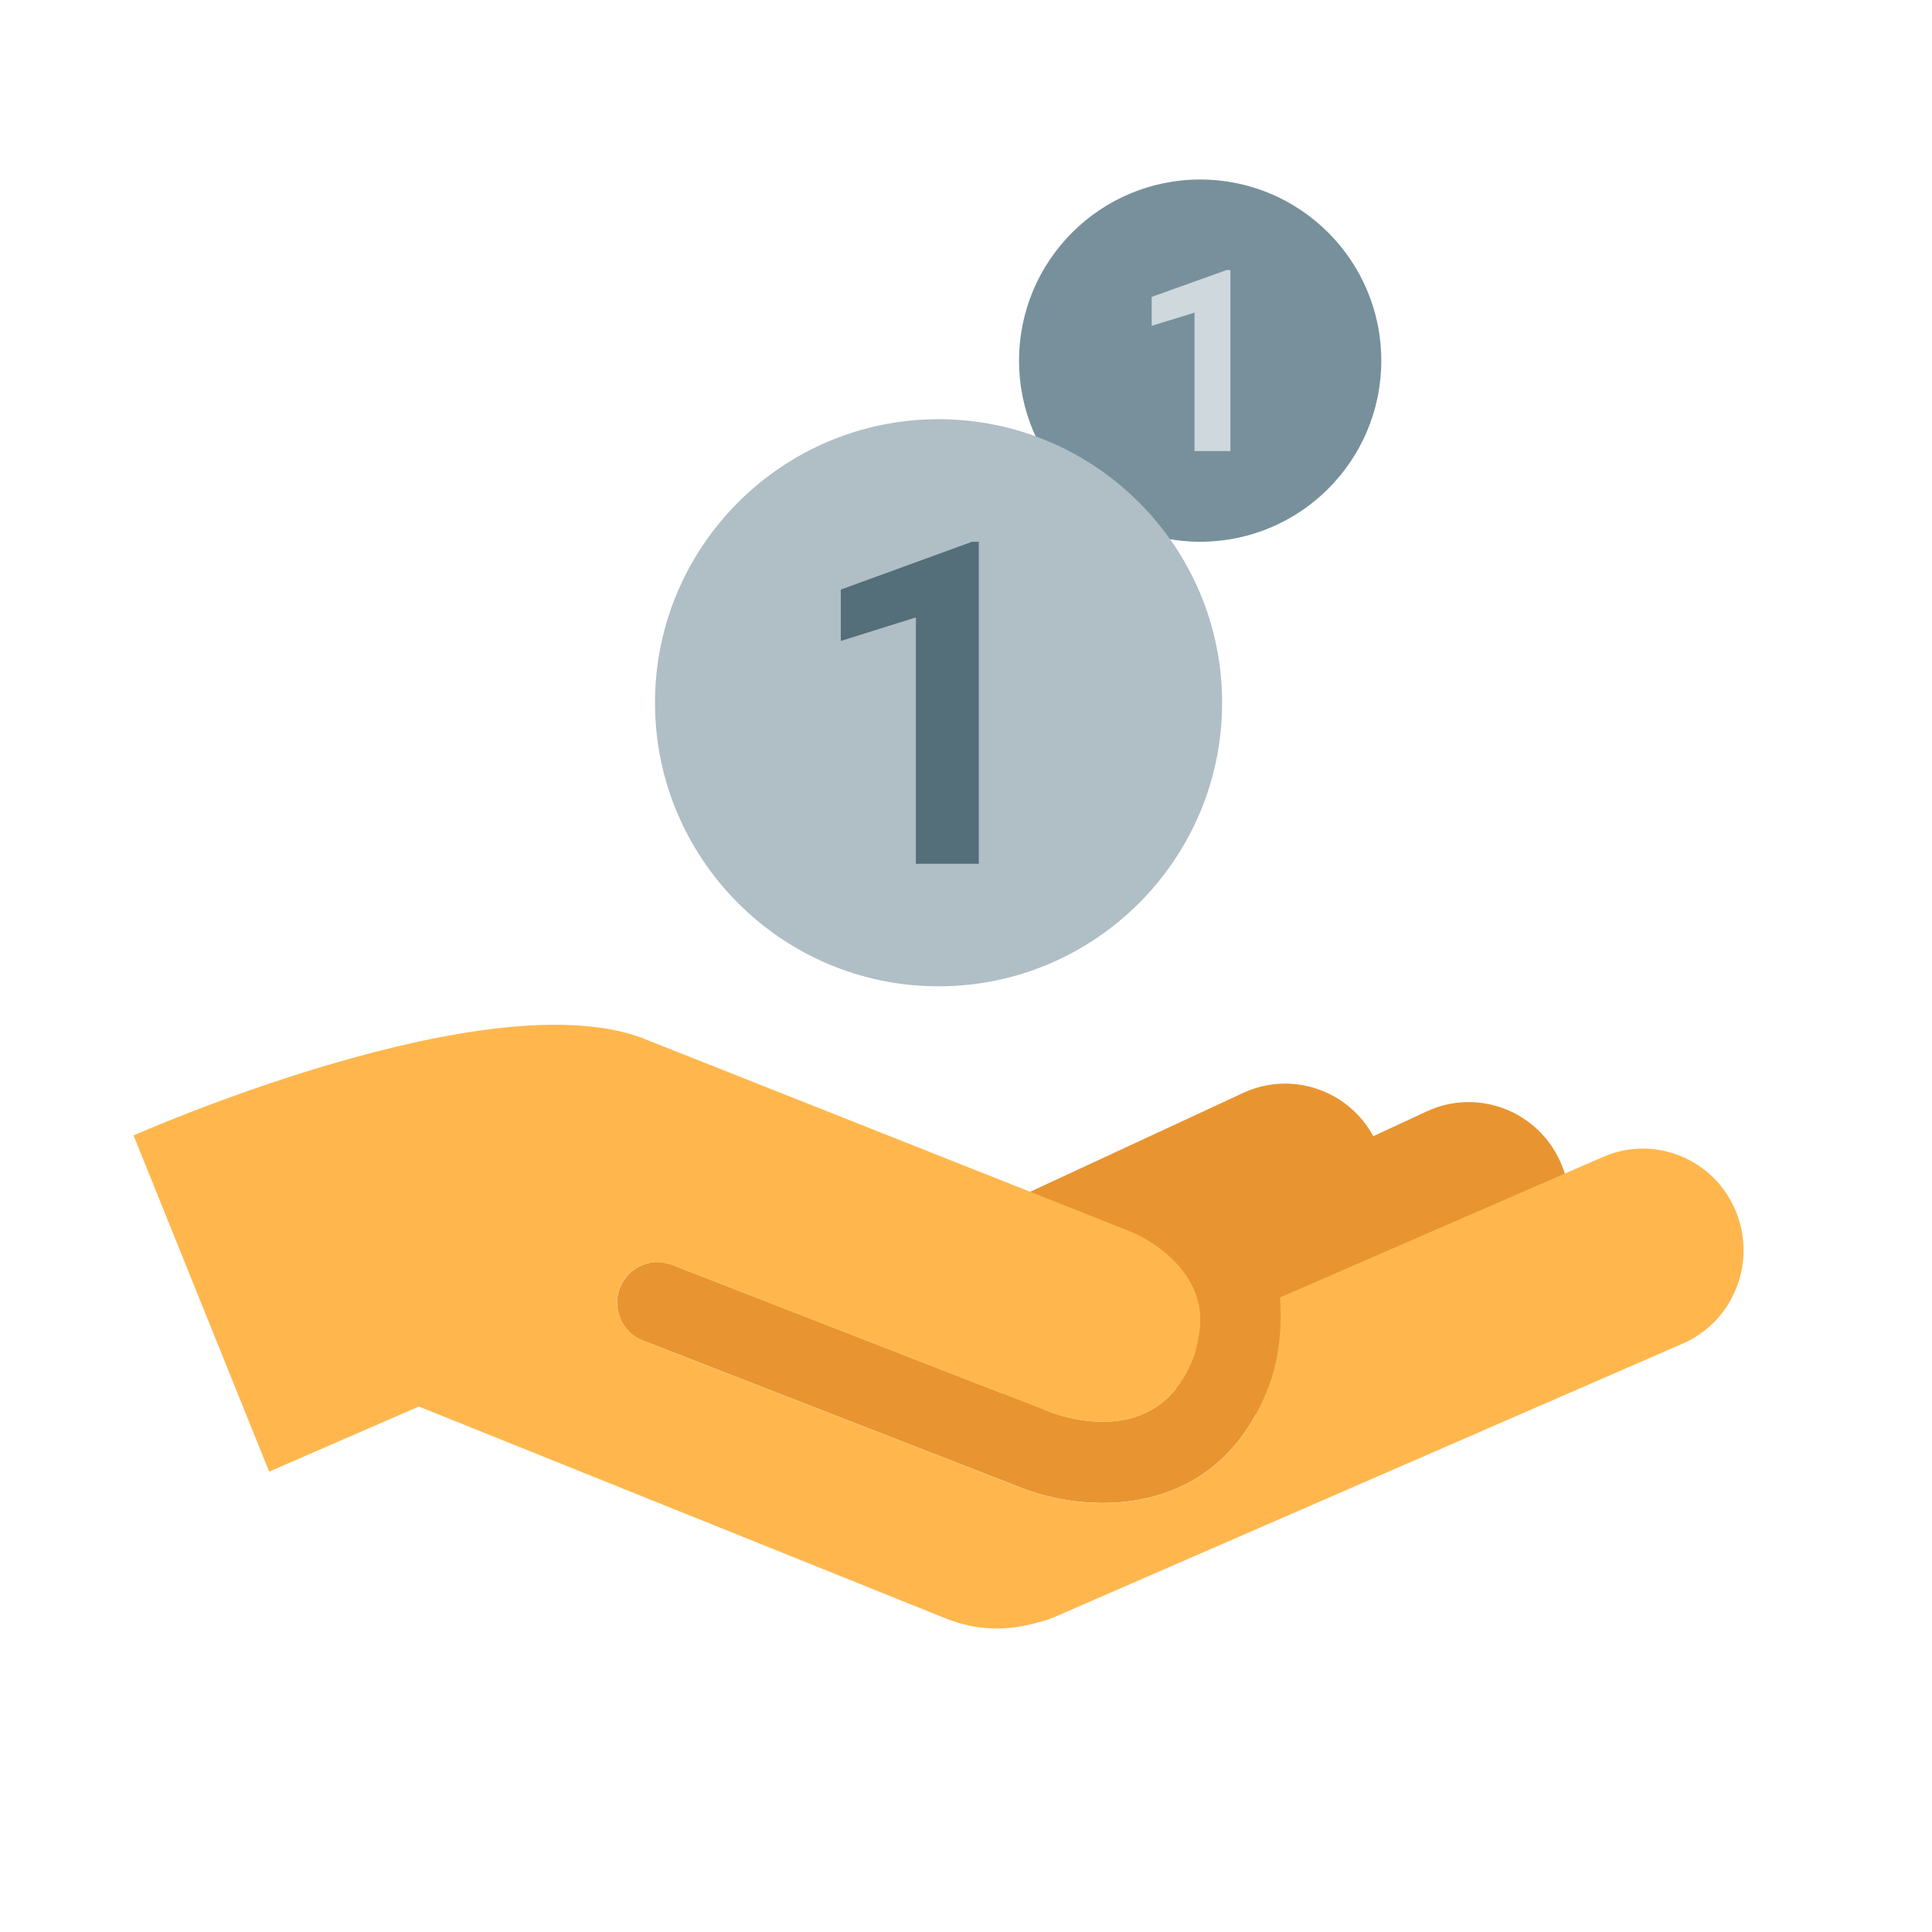 <?xml version="1.0" encoding="utf-8"?><!-- Generator: Adobe Illustrator 15.0.0, SVG Export Plug-In . SVG Version: 6.00 Build 0)  --><!DOCTYPE svg PUBLIC "-//W3C//DTD SVG 1.1//EN" "http://www.w3.org/Graphics/SVG/1.1/DTD/svg11.dtd"><svg xmlns="http://www.w3.org/2000/svg" xmlns:xlink="http://www.w3.org/1999/xlink" version="1.1" id="Ð¡Ð»Ð¾Ð¹_1" x="0px" y="0px" width="48px" height="48px" viewBox="0 0 48 48" enable-background="new 0 0 48 48" xml:space="preserve" style="fill: rgb(46, 204, 113);">
<g>
	<path fill="#E89531" d="M25.25,35.329l-2.088-4.592l7.725-3.584c1.256-0.582,2.74-0.026,3.315,1.242   c0.576,1.268,0.026,2.767-1.229,3.349L25.25,35.329z"/>
	<path fill="#E89531" d="M29.809,35.789l-2.088-4.593l7.726-3.584c1.255-0.582,2.739-0.026,3.315,1.242s0.025,2.768-1.229,3.35   L29.809,35.789z"/>
	<path fill="#E89531" d="M26.045,35.063c0.271,0.108,2.688,1.004,3.599-1.313c0.062-0.157,0.116-0.385,0.151-0.645l2.006-0.871   c0.068,0.841-0.06,1.648-0.301,2.264c-1.326,3.368-4.632,3.068-6.133,2.463l-9.343-3.635l0.614-1.924L26.045,35.063z"/>
	<path fill="#E89531" d="M16.727,33.295c-0.508,0.222-1.095-0.017-1.313-0.528c-0.219-0.513,0.016-1.107,0.522-1.328   c0.508-0.222,1.096,0.016,1.314,0.526C17.468,32.479,17.234,33.071,16.727,33.295z"/>
</g>
<path fill="#78909C" d="M29.818,13.46c-2.484,0-4.5-2.014-4.5-4.5c0-2.484,2.016-4.5,4.5-4.5s4.5,2.016,4.5,4.5  C34.318,11.446,32.303,13.46,29.818,13.46"/>
<path fill="#CFD8DC" d="M30.569,11.206h-0.892V7.767l-1.064,0.328V7.376l1.859-0.666h0.097V11.206z"/>
<path fill="#FFB74D" d="M43.114,30.063c-0.546-1.28-2.017-1.871-3.284-1.32l-8.029,3.492c0.068,0.842-0.06,1.649-0.301,2.265  c-1.326,3.368-4.632,3.067-6.133,2.463l-9.343-3.635l0.003-0.009c-0.265-0.088-0.495-0.273-0.614-0.553  c-0.219-0.513,0.016-1.107,0.522-1.328c0.232-0.102,0.478-0.097,0.7-0.023l0.003-0.01l0.053,0.021  c0.006,0.002,0.012,0.005,0.018,0.007l9.335,3.631c0.271,0.109,2.688,1.004,3.599-1.312c0.062-0.157,0.116-0.385,0.151-0.644  l0.002-0.002c0.217-1.365-1.013-2.229-1.746-2.523l-11.927-4.727C12.313,24.214,3.318,28.21,3.318,28.21l3.369,8.352l3.72-1.617  l13.106,5.271c0.721,0.29,1.476,0.308,2.171,0.12c0.013-0.003,0.024-0.004,0.038-0.007c0.013-0.004,0.023-0.009,0.037-0.013  c0.146-0.033,0.291-0.076,0.434-0.139l15.613-6.795C43.075,32.83,43.66,31.346,43.114,30.063z"/>
<path fill="#B0BEC5" d="M23.318,10.415c-3.885,0-7.045,3.16-7.045,7.045s3.16,7.045,7.045,7.045s7.045-3.16,7.045-7.045  S27.203,10.415,23.318,10.415z"/>
<path fill="#546E7A" d="M24.318,21.46h-1.563v-6.121l-1.865,0.585v-1.276l3.261-1.188h0.167V21.46z"/>
</svg>